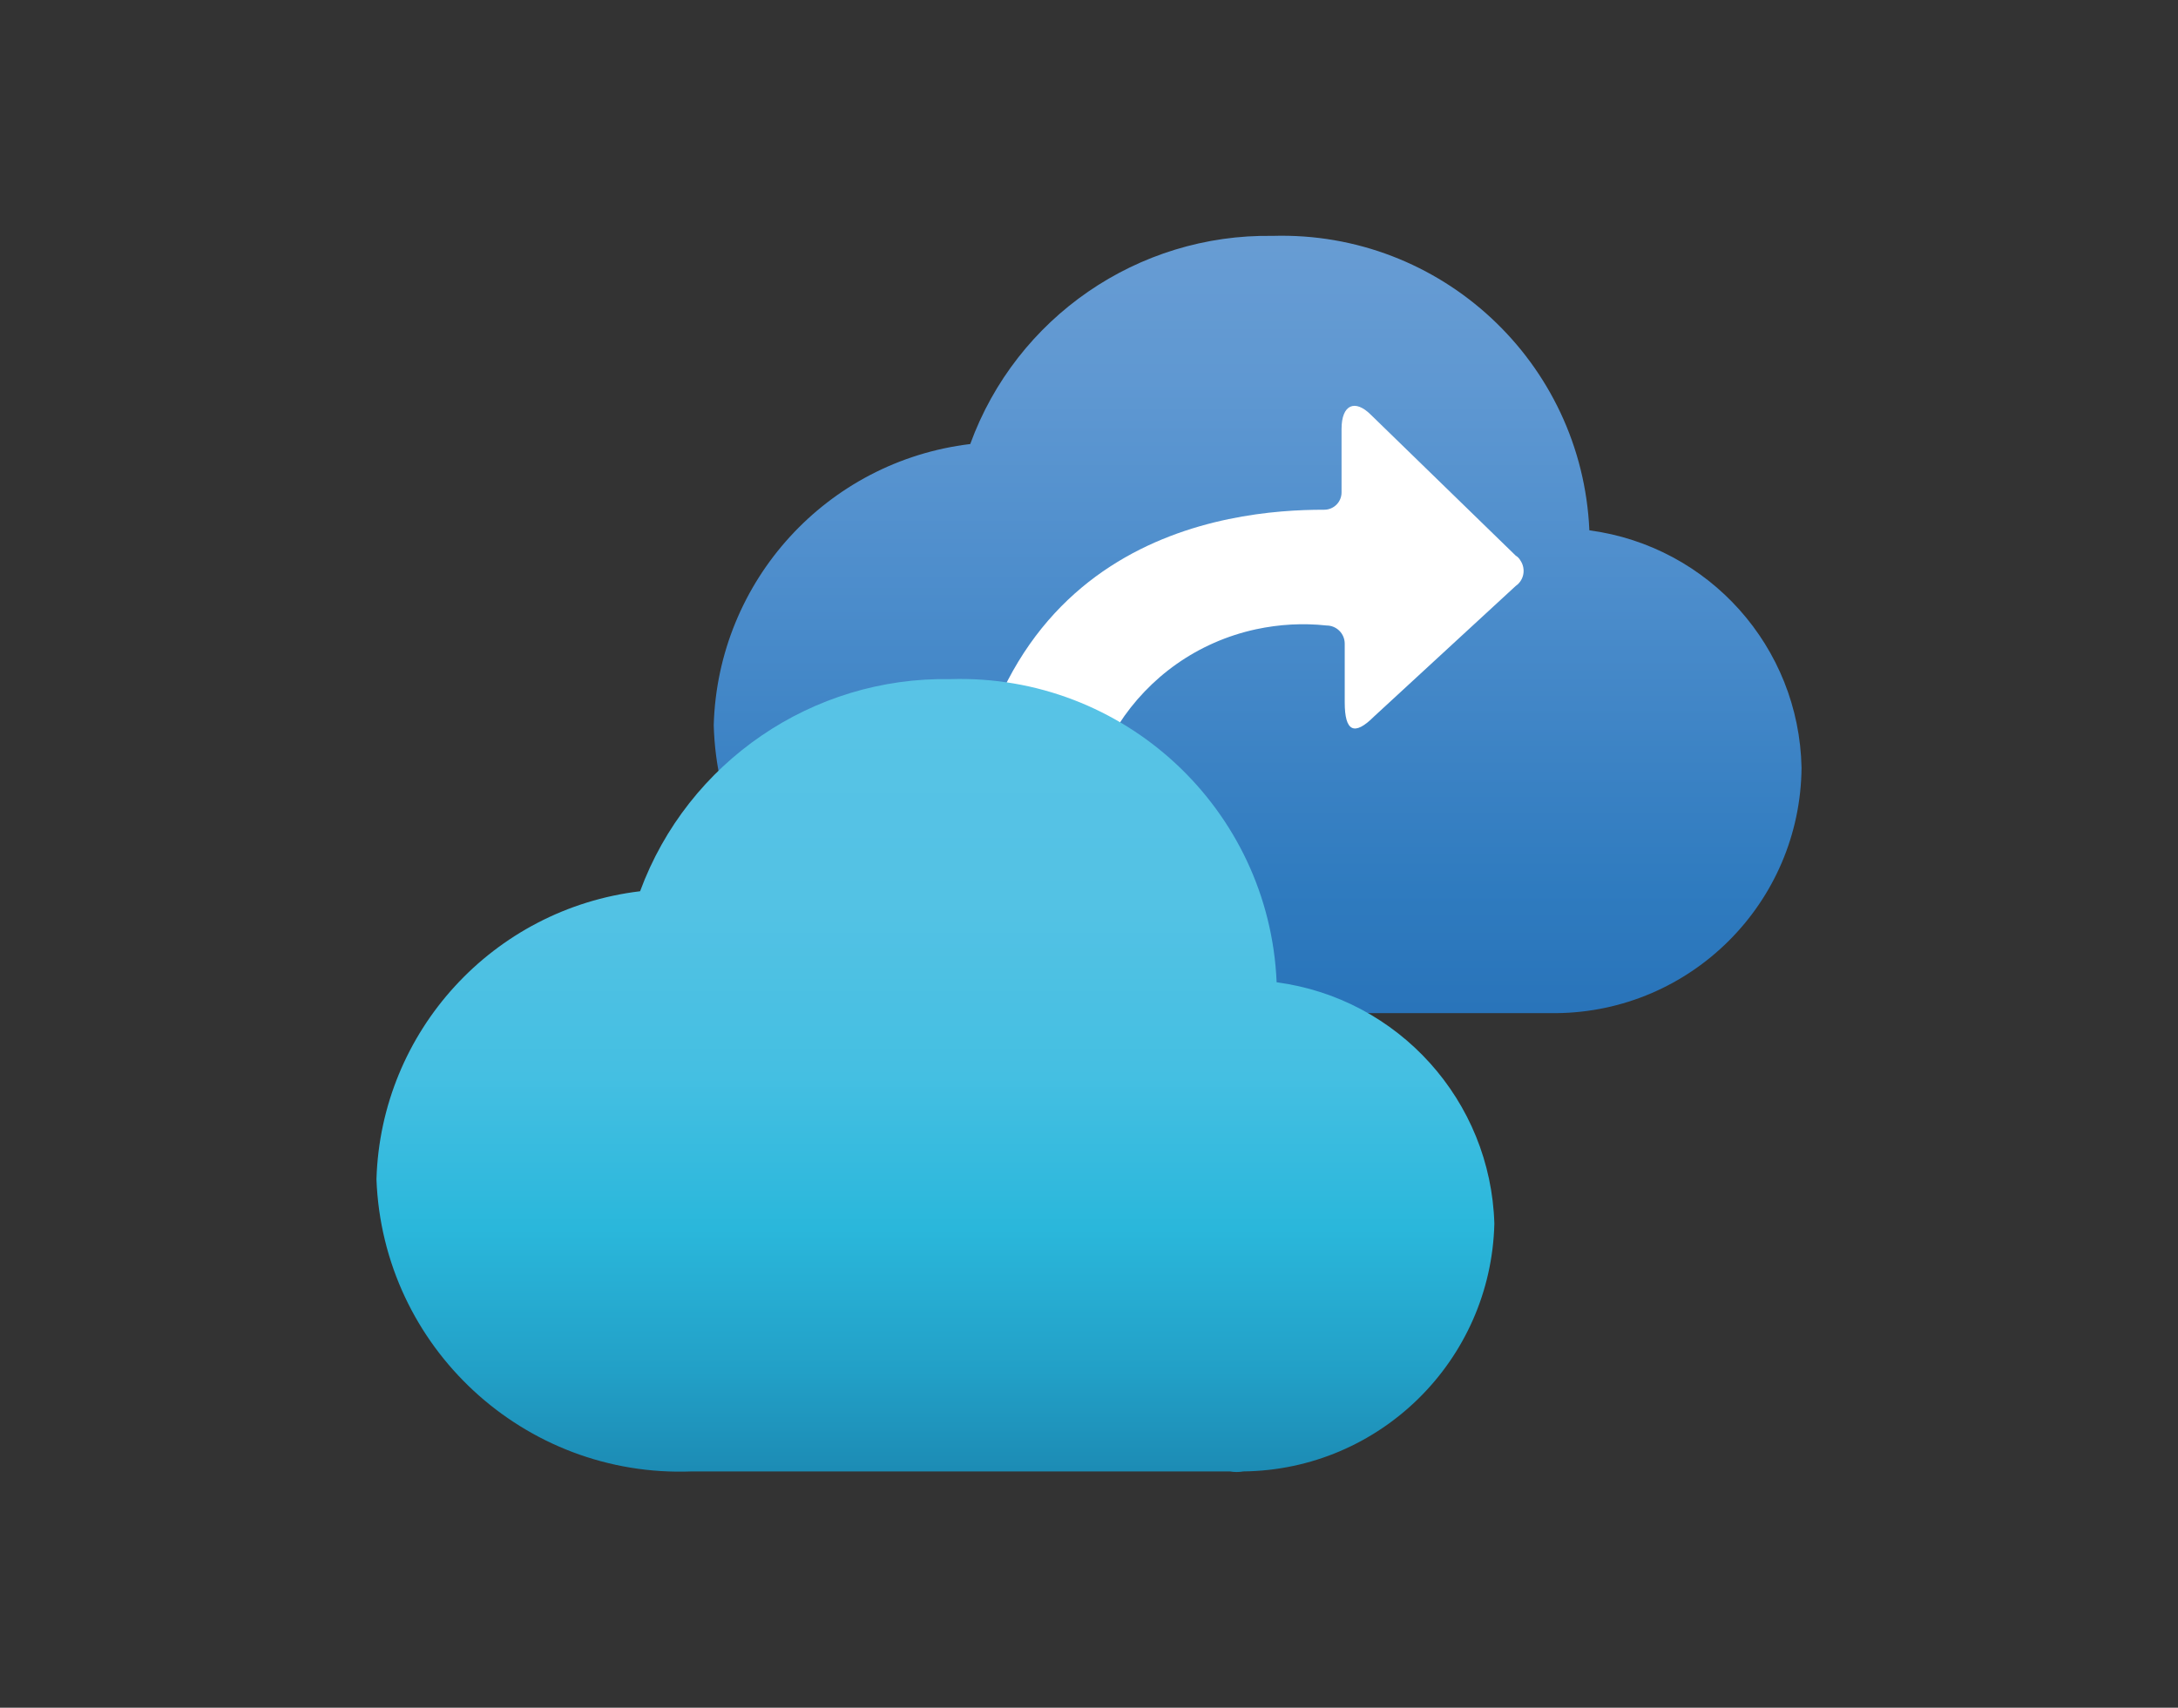 <?xml version="1.0" encoding="utf-8"?>
<!-- Generator: Adobe Illustrator 26.0.3, SVG Export Plug-In . SVG Version: 6.00 Build 0)  -->
<svg version="1.0" id="Layer_1" xmlns="http://www.w3.org/2000/svg" xmlns:xlink="http://www.w3.org/1999/xlink" x="0px" y="0px"
	 viewBox="0 0 1100.4 863" style="enable-background:new 0 0 1100.4 863;" xml:space="preserve">
<rect x="0" y="0" width="1100.4" height="863" fill="#333333" stroke="none"/>
<style type="text/css">
	.st0{fill:url(#SVGID_1_);}
	.st1{fill:#FFFFFF;}
	.st2{fill:url(#SVGID_00000091734377708601931940000007792531416539949728_);}
</style>
<linearGradient id="SVGID_1_" gradientUnits="userSpaceOnUse" x1="551.373" y1="179.058" x2="551.373" y2="-113.142" gradientTransform="matrix(1.33 0 0 1.33 -97.903 273.203)">
	<stop  offset="0" style="stop-color:#2974BA"/>
	<stop  offset="0.16" style="stop-color:#2F7BBF"/>
	<stop  offset="0.53" style="stop-color:#4B8CCB"/>
	<stop  offset="0.82" style="stop-color:#5F98D2"/>
	<stop  offset="1" style="stop-color:#679CD3"/>
</linearGradient>
<path class="st0" d="M910.2,388C909,327,863.5,276.1,803,268c-3.7-85-75-151.3-160-148.8c-68.1-1.1-129.5,41.2-152.8,105.2
	c-72.4,8.7-127.5,69.1-129.6,142c2.2,82.6,70.9,147.8,153.5,145.6c0,0,0,0,0,0h1.3h270.8C854.4,511.4,909.6,456.2,910.2,388z"/>
<path class="st1" d="M765.8,280.8l-73.2-71.2c-8-8-14.8-5.2-14.8,7.2v32c0,4.9-3.9,8.8-8.8,8.8c0,0,0,0,0,0h-0.4
	C621.4,257.6,489.8,270,485,450c0,5.1,4.1,9.2,9.2,9.2h0H541c5.1,0,9.2-4.1,9.2-9.1c0,0,0,0,0,0c0-0.3,0-0.6,0-0.8
	c-13-59.6,24.8-118.4,84.4-131.3c11.7-2.5,23.7-3.2,35.6-1.9c5.1,0,9.2,4.1,9.2,9.2v0v29.6c0,14.8,4.8,17.2,14.8,7.2l71.6-66
	c4.2-2.9,5.2-8.6,2.4-12.8C767.6,282.2,766.8,281.4,765.8,280.8z"/>
<linearGradient id="SVGID_00000003799200358185519900000016880467466319787424_" gradientUnits="userSpaceOnUse" x1="428.967" y1="354.488" x2="428.967" y2="53.898" gradientTransform="matrix(1.33 0 0 1.33 -97.903 273.203)">
	<stop  offset="0" style="stop-color:#1C8BB4"/>
	<stop  offset="0.13" style="stop-color:#22A0C7"/>
	<stop  offset="0.31" style="stop-color:#2AB7DB"/>
	<stop  offset="0.5" style="stop-color:#44BFE2"/>
	<stop  offset="0.72" style="stop-color:#53C2E4"/>
	<stop  offset="1" style="stop-color:#58C3E6"/>
</linearGradient>
<path style="fill:url(#SVGID_00000003799200358185519900000016880467466319787424_);" d="M755,618.4c-1.8-62.1-48.4-113.8-110-122
	c-3.7-87.6-77.2-155.9-164.8-153.2c-69.7-1.3-132.7,41.8-156.8,107.2c-74.3,8.9-131,70.8-133.2,145.6
	c3.2,84.8,74.6,150.9,159.4,147.6h0.6h271.2c2.2,0.4,4.6,0.4,6.8,0C697.3,742.8,753.3,687.4,755,618.4z"/>
</svg>
